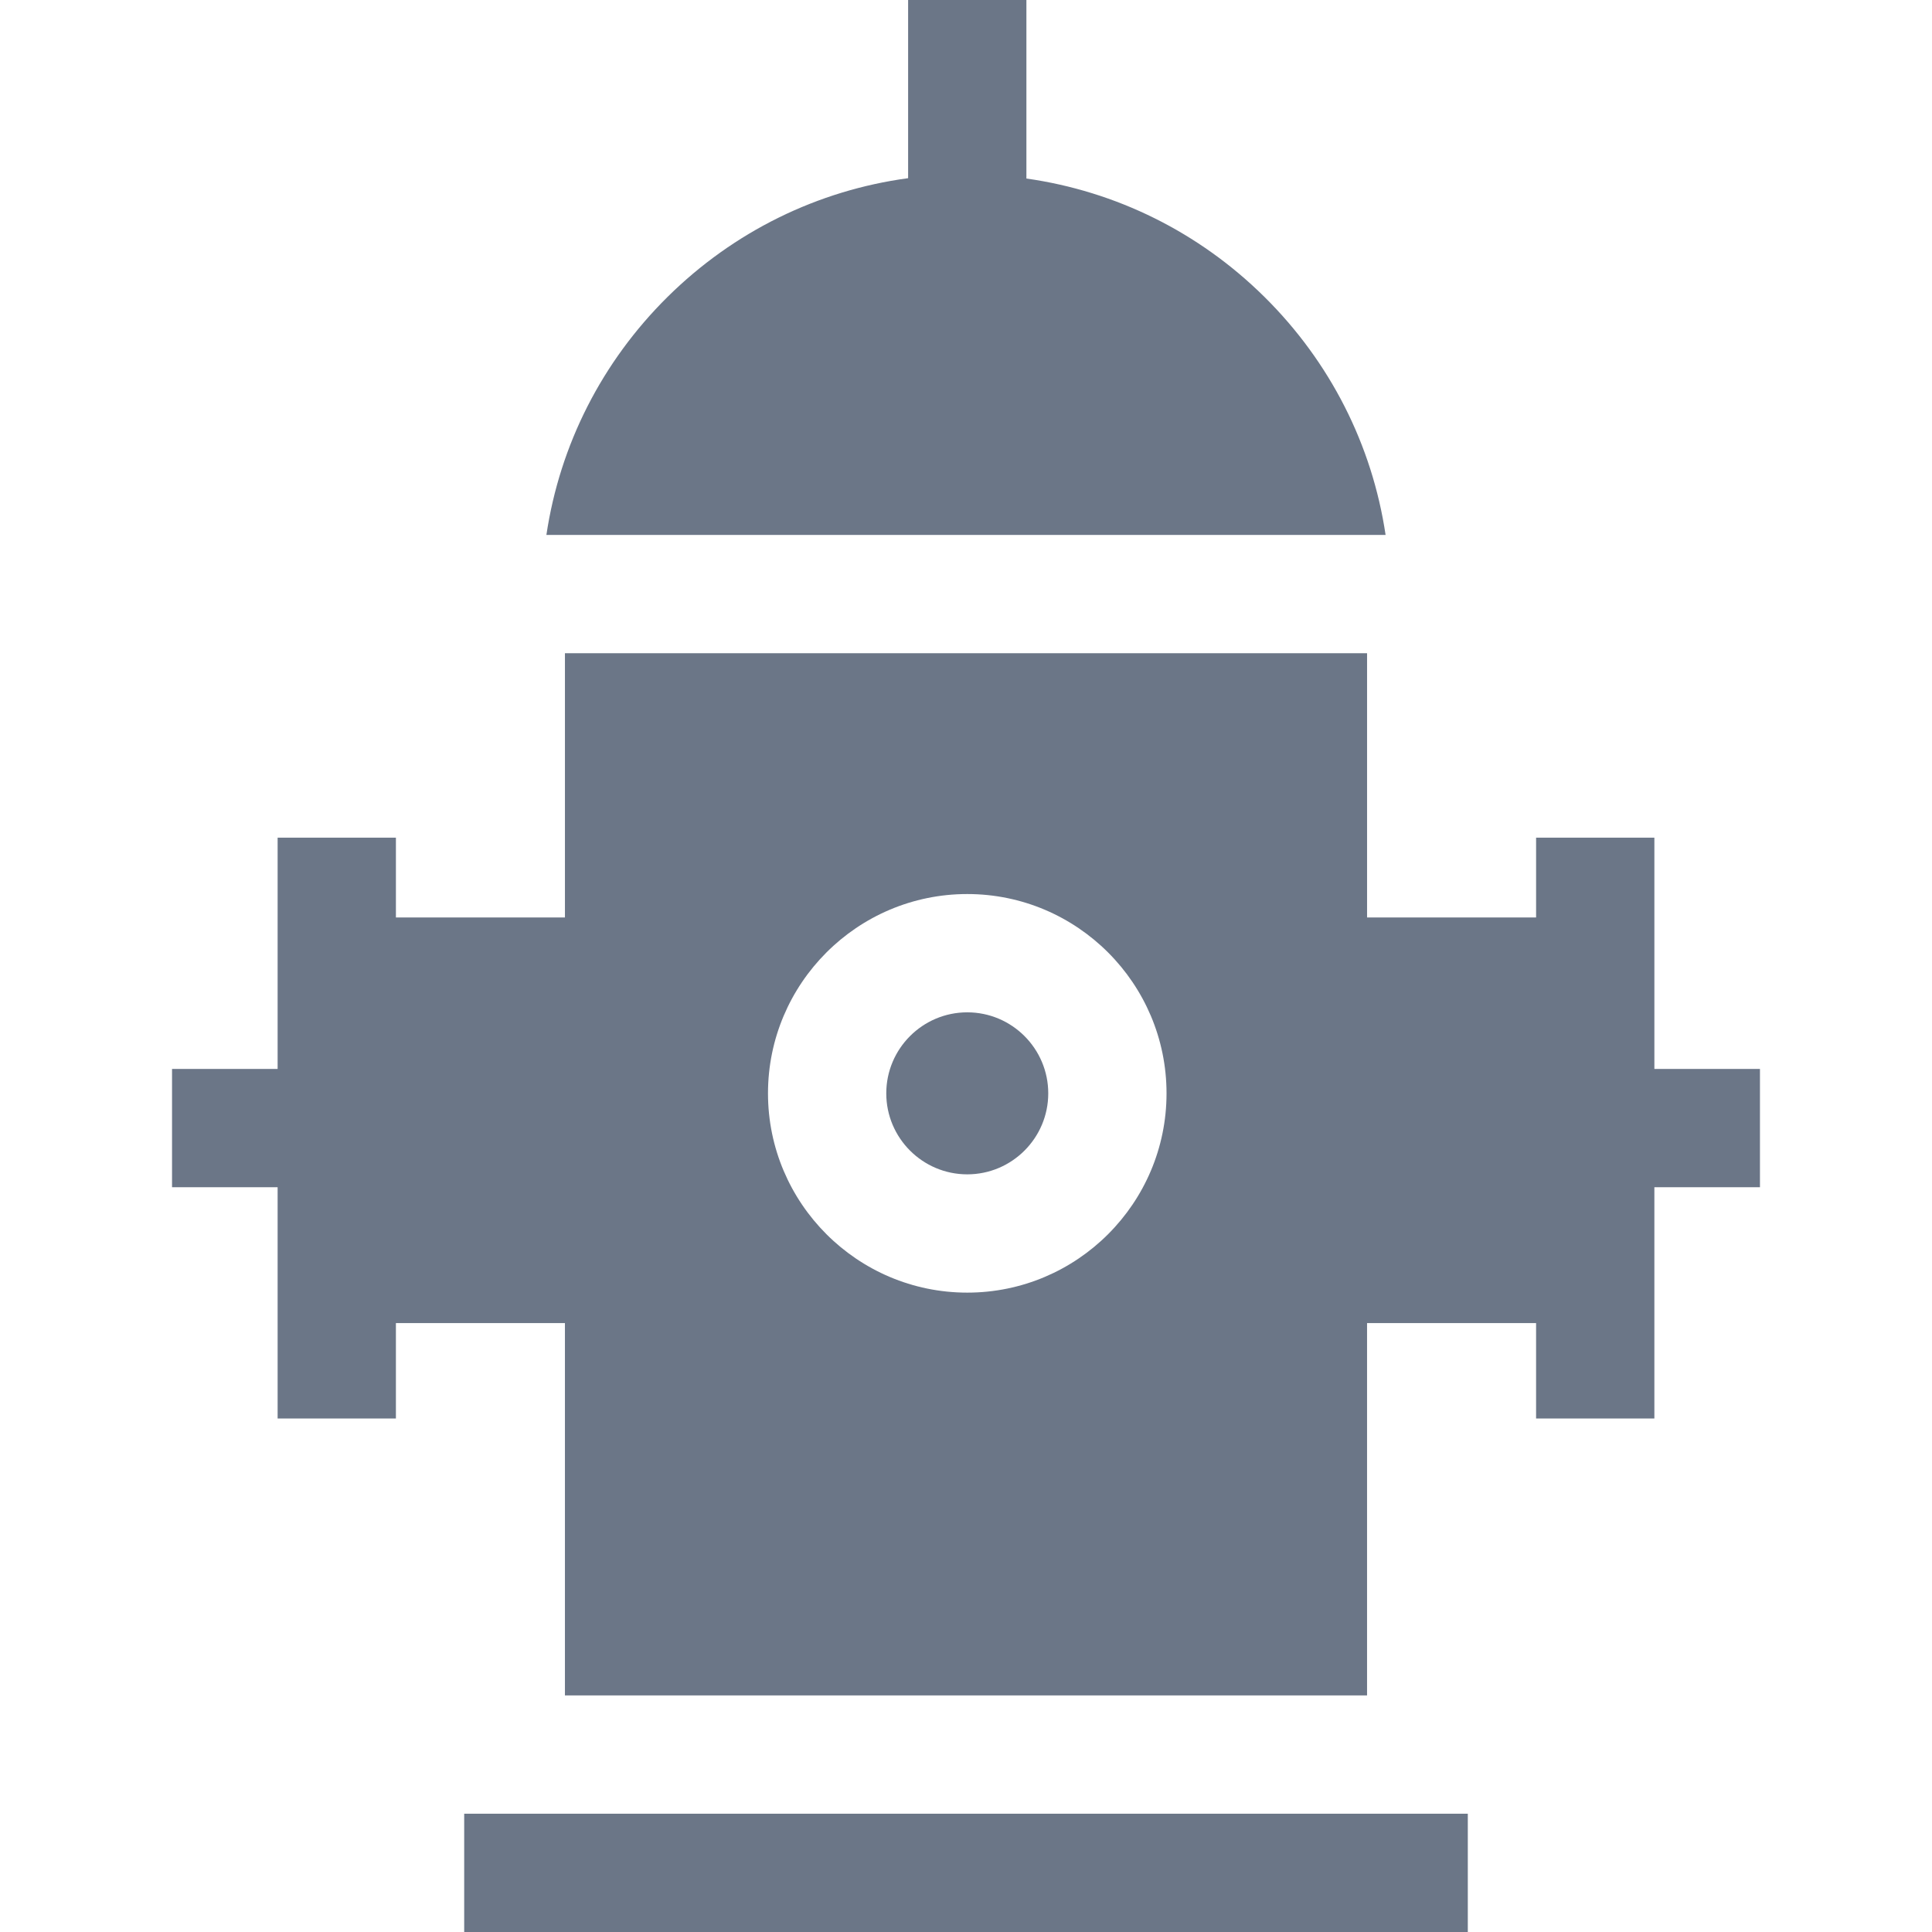 <?xml version="1.0" encoding="iso-8859-1"?>
<!-- Generator: Adobe Illustrator 19.0.0, SVG Export Plug-In . SVG Version: 6.00 Build 0)  -->
<svg xmlns="http://www.w3.org/2000/svg" xmlns:xlink="http://www.w3.org/1999/xlink" version="1.1" id="Layer_1" x="0px" y="0px" viewBox="0 0 512 512" style="enable-background:new 0 0 512 512;" xml:space="preserve" width="512px" height="512px">
<g>
	<g>
		<path d="M335.067,78.66c-17.345-17.147-39.309-27.982-63.06-31.347V0h-31.347v47.219c-24.001,3.25-46.216,14.138-63.728,31.441    c-17.439,17.251-28.568,39.246-32.131,63.101h15.882h15.977h158.678h15.977h15.882C363.635,117.906,352.507,95.911,335.067,78.66z    " fill="#6B7687"/>
	</g>
</g>
<g>
	<g>
		<path d="M256.334,268.278c-11.839,0-21.462,9.634-21.462,21.473c0,11.828,9.623,21.462,21.462,21.462s21.462-9.634,21.462-21.462    C277.797,277.911,268.173,268.278,256.334,268.278z" fill="#6B7687"/>
	</g>
</g>
<g>
	<g>
		<polygon points="362.287,480.653 346.614,480.653 165.386,480.653 149.713,480.653 123.016,480.653 123.016,512 149.713,512     362.287,512 388.984,512 388.984,480.653   " fill="#6B7687"/>
	</g>
</g>
<g>
	<g>
		<path d="M438.429,283.278v-40.141h-0.001v-21.149h-31.347v21.149h-44.794v-70.029h-15.674H330.94H181.06h-15.673h-15.673v70.029    h-44.794v-21.149H73.572v21.149h-0.001v40.142h-27.98v31.347h27.98v36.001h0.001v25.29h31.347v-25.291h44.794v98.68h15.673h15.673    h149.88h15.673h15.674v-98.68h44.794v25.29h31.347v-25.29h0.001v-36.001h27.98v-31.347H438.429z M256.334,342.559    c-29.121,0-52.809-23.698-52.809-52.809c0-29.121,23.688-52.82,52.809-52.82c29.121,0,52.809,23.698,52.809,52.82    C309.144,318.861,285.456,342.559,256.334,342.559z" fill="#6B7687"/>
	</g>
</g>
<g>
</g>
<g>
</g>
<g>
</g>
<g>
</g>
<g>
</g>
<g>
</g>
<g>
</g>
<g>
</g>
<g>
</g>
<g>
</g>
<g>
</g>
<g>
</g>
<g>
</g>
<g>
</g>
<g>
</g>
</svg>
